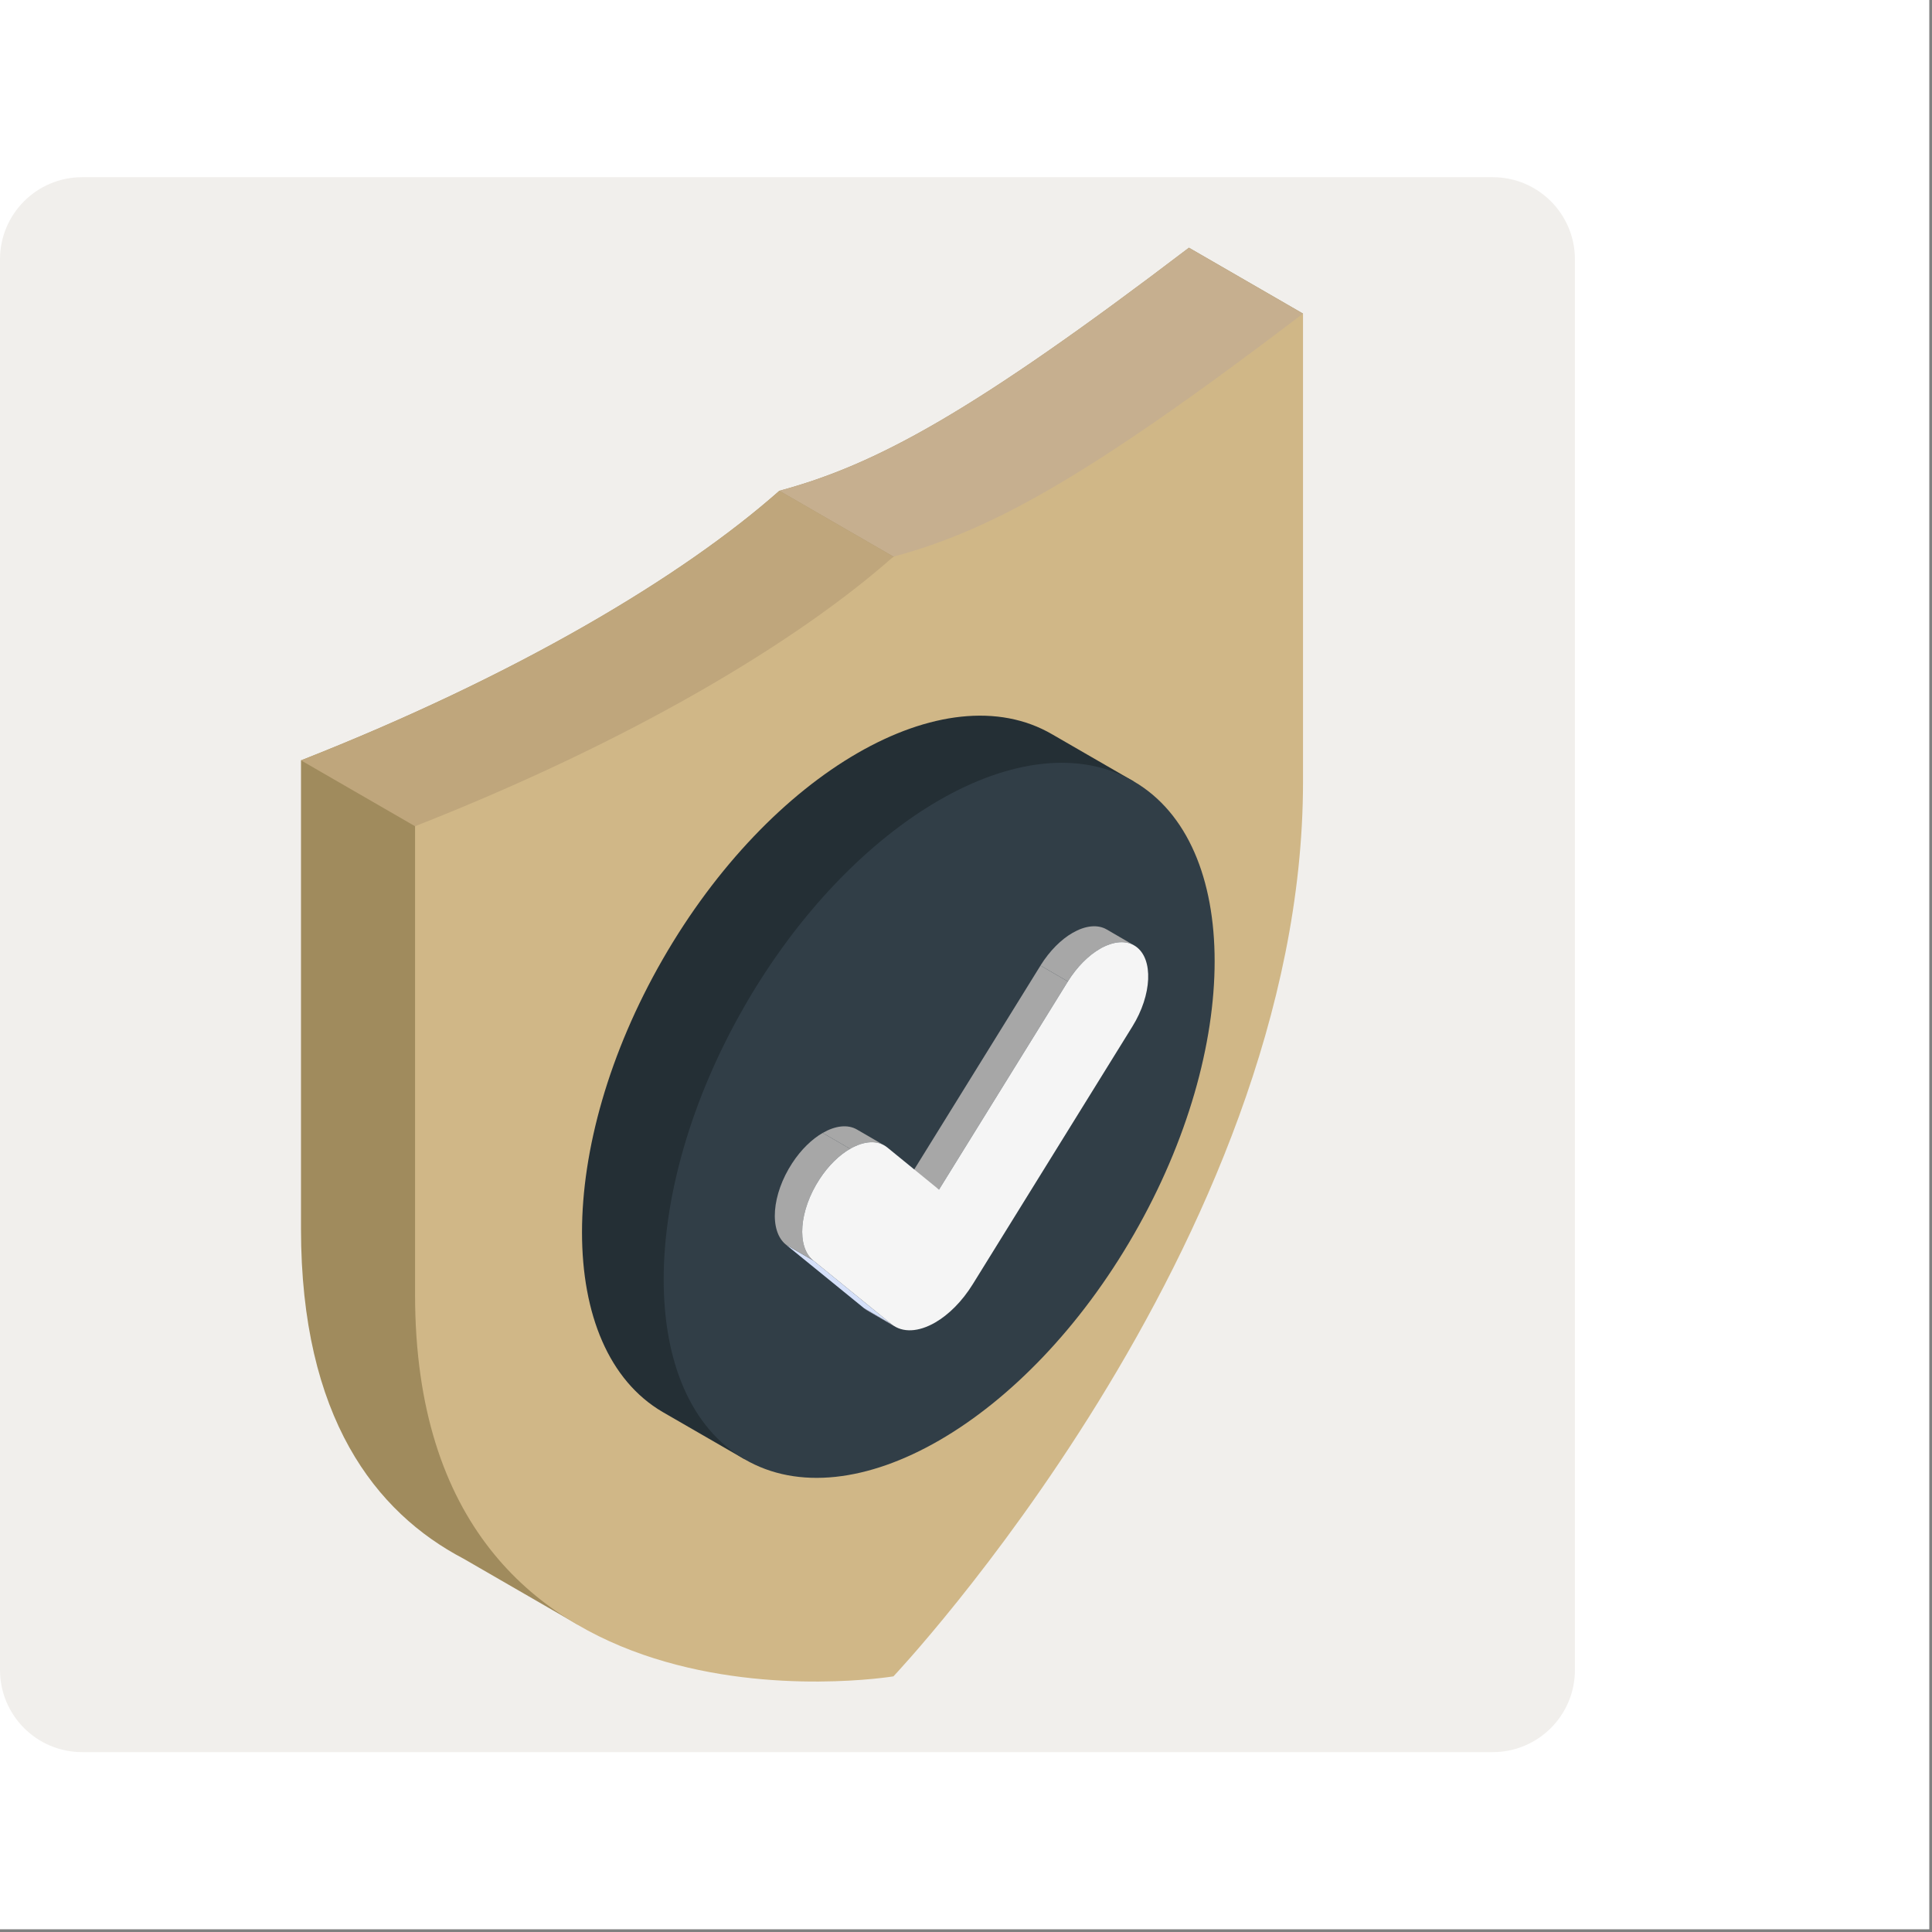 <svg width="256" height="256" viewBox="0 0 256 256" fill="none" xmlns="http://www.w3.org/2000/svg">
<rect x="0" y="0" width="256" height="256" fill="#808080" stroke="none"/>
<path d="M255.64 0H0V255.64H255.64V0Z" fill="white"/>
<path d="M197.798 23.479H10.888C4.875 23.479 0 28.354 0 34.367V221.277C0 227.291 4.875 232.165 10.888 232.165H197.798C203.812 232.165 208.686 227.291 208.686 221.277V34.367C208.686 28.354 203.812 23.479 197.798 23.479Z" fill="#F1EFEC"/>
<path d="M172.656 41.555L157.542 32.828C128.937 54.61 116.111 61.571 103.271 65.034C90.435 76.397 68.492 89.511 39.883 100.757V162.818C39.883 187.854 49.766 200.42 61.425 206.537L76.531 215.26L75.694 211.154C87.982 213.161 103.264 213.403 103.264 213.403C103.275 213.392 157.538 155.977 157.538 94.889V58.42L172.652 41.555H172.656Z" fill="#A08B5D"/>
<path d="M39.883 100.753L54.998 109.48L91.934 103.272L118.382 73.757L103.268 65.03C90.432 76.393 68.488 89.507 39.88 100.753H39.883Z" fill="#BFA67C"/>
<path d="M171.011 40.604L157.538 32.824C128.933 54.606 116.108 61.567 103.268 65.03L118.382 73.757L150.76 73.698L172.649 41.554L171.007 40.607L171.011 40.604Z" fill="#C6AF8F"/>
<path d="M118.386 73.757C105.549 85.12 83.606 98.234 54.998 109.48V171.541C54.998 232.633 118.375 222.126 118.386 222.126C118.393 222.115 172.656 164.701 172.656 103.612V41.555C144.051 63.337 131.222 70.298 118.386 73.761V73.757Z" fill="#D0B787"/>
<path d="M118.689 214.079C113.651 214.711 103.725 215.336 93.941 212.386C76.243 207.045 62.401 190.048 62.401 167.399V115.878C66.569 113.863 70.656 111.703 74.627 109.41C91.591 99.616 109.172 91.503 118.685 83.098C128.198 80.517 136.052 73.947 153.016 64.152C156.99 61.86 161.073 59.301 165.241 56.504V108.025C165.241 130.674 161.132 158.035 143.429 183.814C133.65 198.058 123.723 208.894 118.682 214.082L118.689 214.079Z" fill="#D0B787"/>
<path d="M93.945 212.386C76.246 207.045 62.405 190.048 62.405 167.399V115.878C66.573 113.864 70.66 111.703 74.63 109.411C91.594 99.616 109.176 91.503 118.689 83.098V214.079C113.651 214.712 103.725 215.337 93.942 212.386H93.945Z" fill="#D0B787"/>
<path d="M139.825 121.698C138.739 131.072 135.302 141.488 129.507 151.56C123.716 161.636 116.459 169.819 108.931 175.427L98.629 193.345L87.81 187.101C73.555 178.769 73.555 151.911 87.81 127.116C102.065 102.321 125.179 88.977 139.433 97.309L150.252 103.557L139.821 121.702L139.825 121.698Z" fill="#242F35"/>
<path d="M98.632 133.361C84.377 158.156 84.377 185.013 98.632 193.345C112.887 201.677 136 188.337 150.255 163.538C164.51 138.742 164.51 111.885 150.255 103.553C136 95.221 112.887 108.562 98.632 133.357V133.361Z" fill="#313E47"/>
<path d="M114.945 173.661L118.575 175.771C118.415 175.676 118.257 175.57 118.107 175.449L114.477 173.339C114.627 173.46 114.781 173.566 114.945 173.661Z" fill="#C4BFCE"/>
<path d="M150.285 125.274L146.654 123.164C145.411 122.44 143.769 122.66 142.121 123.61C140.603 124.484 139.086 125.983 137.869 127.939L141.499 130.049C142.717 128.093 144.234 126.597 145.751 125.72C147.4 124.769 149.041 124.55 150.285 125.274Z" fill="#A7A7A7"/>
<path d="M141.499 130.048L137.872 127.939L120.792 155.52L124.422 157.63L141.499 130.048Z" fill="#A7A7A7"/>
<path d="M107.769 167.029L104.138 164.92L114.477 173.336L118.108 175.446L107.769 167.029Z" fill="#D5E0F9"/>
<path d="M117.187 151.78L113.556 149.67C112.317 148.95 110.668 149.162 109.012 150.12L112.642 152.23C114.298 151.272 115.947 151.06 117.187 151.78Z" fill="#A7A7A7"/>
<path d="M112.642 152.226L109.012 150.117C107.586 150.939 106.156 152.31 104.975 154.116C102.259 158.266 101.886 163.099 104.138 164.92L107.769 167.029C105.516 165.212 105.893 160.379 108.606 156.226C109.787 154.42 111.216 153.049 112.642 152.226Z" fill="#A7A7A7"/>
<path d="M112.642 152.226C111.216 153.049 109.787 154.42 108.606 156.226C105.889 160.375 105.513 165.212 107.769 167.029L118.108 175.445C119.603 176.663 121.757 176.487 123.914 175.241C125.694 174.213 127.482 172.455 128.911 170.141L150.043 136.022C152.657 131.814 152.855 127.058 150.504 125.413C149.239 124.528 147.499 124.711 145.751 125.72C144.234 126.597 142.717 128.093 141.499 130.049L124.422 157.633L117.574 152.047C116.305 151.02 114.477 151.166 112.642 152.23V152.226Z" fill="#F5F5F5"/>
</svg>
